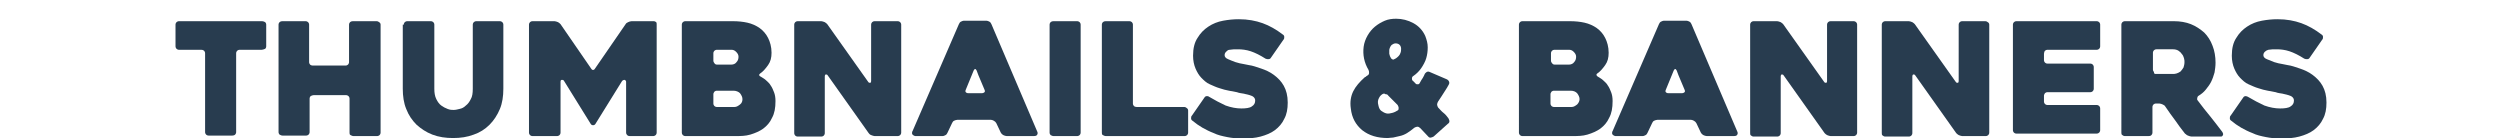 <?xml version="1.0" encoding="utf-8"?>
<!-- Generator: Adobe Illustrator 26.3.1, SVG Export Plug-In . SVG Version: 6.00 Build 0)  -->
<svg version="1.1" id="Layer_2_00000162334725908886247430000008538128052918088355_"
	 xmlns="http://www.w3.org/2000/svg" xmlns:xlink="http://www.w3.org/1999/xlink" x="0px" y="0px" viewBox="0 0 507.1 28"
	 style="enable-background:new 0 0 507.1 28;" xml:space="preserve">
<style type="text/css">
	.st0{enable-background:new    ;}
	.st1{fill:#283C4F;}
</style>
<g id="Layer_1-2">
	<g class="st0">
		<path class="st1" d="M53.1,10.1h-4.5c-0.2,0-0.4,0.1-0.5,0.2c-0.1,0.1-0.2,0.3-0.2,0.5v16c0,0.2-0.1,0.4-0.2,0.5s-0.3,0.2-0.6,0.2
			h-4.8c-0.2,0-0.4-0.1-0.5-0.2c-0.1-0.1-0.2-0.3-0.2-0.5v-16c0-0.2-0.1-0.4-0.2-0.5s-0.3-0.2-0.6-0.2h-4.5c-0.2,0-0.4-0.1-0.5-0.2
			c-0.1-0.1-0.2-0.3-0.2-0.5V5c0-0.2,0.1-0.4,0.2-0.5c0.1-0.1,0.3-0.2,0.5-0.2h16.9c0.2,0,0.4,0.1,0.6,0.2c0.1,0.1,0.2,0.3,0.2,0.5
			v4.4c0,0.2-0.1,0.4-0.2,0.5C53.5,10,53.3,10.1,53.1,10.1z"/>
		<path class="st1" d="M77.2,5v21.9c0,0.2-0.1,0.4-0.2,0.5c-0.1,0.1-0.3,0.2-0.5,0.2h-4.8c-0.2,0-0.4-0.1-0.6-0.2s-0.2-0.3-0.2-0.5
			V20c0-0.2-0.1-0.4-0.2-0.5c-0.1-0.1-0.3-0.2-0.5-0.2h-6.6c-0.2,0-0.4,0.1-0.6,0.2c-0.1,0.1-0.2,0.3-0.2,0.5v6.8
			c0,0.2-0.1,0.4-0.2,0.5s-0.3,0.2-0.5,0.2h-4.8c-0.2,0-0.4-0.1-0.6-0.2c-0.1-0.1-0.2-0.3-0.2-0.5V5c0-0.2,0.1-0.4,0.2-0.5
			c0.1-0.1,0.3-0.2,0.6-0.2H62c0.2,0,0.4,0.1,0.5,0.2c0.1,0.1,0.2,0.3,0.2,0.5v7.6c0,0.2,0.1,0.4,0.2,0.5c0.1,0.1,0.3,0.2,0.6,0.2
			h6.6c0.2,0,0.4-0.1,0.5-0.2c0.1-0.1,0.2-0.3,0.2-0.5V5c0-0.2,0.1-0.4,0.2-0.5c0.1-0.1,0.3-0.2,0.6-0.2h4.8c0.2,0,0.4,0.1,0.5,0.2
			C77.1,4.6,77.2,4.8,77.2,5z"/>
		<path class="st1" d="M81.9,5c0-0.2,0.1-0.4,0.2-0.5c0.1-0.1,0.3-0.2,0.5-0.2h4.8c0.2,0,0.4,0.1,0.5,0.2s0.2,0.3,0.2,0.5v13
			c0,0.8,0.1,1.5,0.4,2.1s0.6,1,1,1.3c0.4,0.3,0.8,0.5,1.3,0.7s0.9,0.2,1.2,0.2c0.4,0,0.8-0.1,1.2-0.2c0.5-0.1,0.9-0.3,1.3-0.7
			c0.4-0.3,0.7-0.7,1-1.3c0.3-0.5,0.4-1.2,0.4-2.1V5c0-0.2,0.1-0.4,0.2-0.5c0.1-0.1,0.3-0.2,0.5-0.2h4.8c0.2,0,0.4,0.1,0.5,0.2
			s0.2,0.3,0.2,0.5v13c0,1.5-0.2,2.9-0.7,4.1s-1.2,2.3-2.1,3.2c-0.9,0.9-2,1.6-3.2,2c-1.3,0.5-2.7,0.7-4.2,0.7
			c-1.5,0-2.9-0.2-4.2-0.7c-1.3-0.5-2.3-1.2-3.2-2c-0.9-0.9-1.6-1.9-2.1-3.2c-0.5-1.2-0.7-2.6-0.7-4.1V5z"/>
		<path class="st1" d="M133.2,5v21.9c0,0.2-0.1,0.4-0.2,0.5c-0.1,0.1-0.3,0.2-0.5,0.2h-4.8c-0.2,0-0.4-0.1-0.5-0.2s-0.2-0.3-0.2-0.5
			V16.6c0-0.2-0.1-0.3-0.3-0.4c-0.2,0-0.4,0.1-0.5,0.2l-5.4,8.7c-0.1,0.2-0.3,0.3-0.5,0.3c-0.2,0-0.4-0.1-0.5-0.3l-5.4-8.7
			c-0.1-0.2-0.3-0.2-0.4-0.2c-0.2,0-0.3,0.1-0.3,0.4v10.3c0,0.2-0.1,0.4-0.2,0.5s-0.3,0.2-0.5,0.2H108c-0.2,0-0.4-0.1-0.5-0.2
			s-0.2-0.3-0.2-0.5V5c0-0.2,0.1-0.4,0.2-0.5c0.1-0.1,0.3-0.2,0.5-0.2h4.5c0.2,0,0.4,0.1,0.7,0.2c0.2,0.1,0.4,0.3,0.5,0.4l6.2,9
			c0.1,0.2,0.3,0.3,0.4,0.3s0.3-0.1,0.4-0.3l6.2-9c0.1-0.2,0.3-0.3,0.5-0.4c0.2-0.1,0.5-0.2,0.7-0.2h4.5c0.2,0,0.4,0.1,0.5,0.2
			C133.2,4.6,133.2,4.8,133.2,5z"/>
		<path class="st1" d="M154.4,15.6c0.3,0.2,0.7,0.4,1,0.7c0.3,0.3,0.7,0.6,0.9,1c0.3,0.4,0.5,0.9,0.7,1.4c0.2,0.5,0.3,1.1,0.3,1.8
			c0,1.4-0.2,2.5-0.7,3.4c-0.4,0.9-1,1.6-1.8,2.2c-0.7,0.5-1.6,0.9-2.6,1.2s-2,0.3-3.1,0.3h-10.1c-0.2,0-0.4-0.1-0.5-0.2
			c-0.1-0.1-0.2-0.3-0.2-0.5V5c0-0.2,0.1-0.4,0.2-0.5c0.1-0.1,0.3-0.2,0.5-0.2h9.7c1,0,2,0.1,2.9,0.3c0.9,0.2,1.8,0.6,2.5,1.1
			c0.7,0.5,1.3,1.2,1.7,2c0.4,0.8,0.7,1.8,0.7,3c0,1-0.2,1.8-0.7,2.5s-1,1.3-1.6,1.7C153.9,15.1,153.9,15.4,154.4,15.6z M145.4,13.1
			h3c0.4,0,0.8-0.2,1-0.5c0.3-0.3,0.4-0.7,0.4-1.1c0-0.4-0.2-0.7-0.5-1c-0.3-0.3-0.6-0.4-0.9-0.4h-3c-0.2,0-0.4,0.1-0.5,0.2
			c-0.1,0.1-0.2,0.3-0.2,0.5v1.5c0,0.2,0.1,0.4,0.2,0.5C145,13,145.2,13.1,145.4,13.1z M148.8,18.4h-3.4c-0.2,0-0.4,0.1-0.5,0.2
			c-0.1,0.2-0.2,0.3-0.2,0.5V21c0,0.2,0.1,0.4,0.2,0.5c0.1,0.1,0.3,0.2,0.5,0.2h3.6c0.4,0,0.7-0.2,1.1-0.5s0.5-0.7,0.5-1.1
			c0-0.4-0.2-0.8-0.5-1.2C149.8,18.6,149.3,18.4,148.8,18.4z"/>
		<path class="st1" d="M182.8,5v21.9c0,0.2-0.1,0.4-0.2,0.5s-0.3,0.2-0.5,0.2h-4.7c-0.2,0-0.4-0.1-0.7-0.2s-0.4-0.3-0.5-0.4
			l-8.3-11.7c-0.1-0.2-0.3-0.2-0.4-0.2c-0.1,0-0.2,0.2-0.2,0.4v11.5c0,0.2-0.1,0.4-0.2,0.5s-0.3,0.2-0.5,0.2h-4.8
			c-0.2,0-0.4-0.1-0.5-0.2s-0.2-0.3-0.2-0.5V5c0-0.2,0.1-0.4,0.2-0.5c0.1-0.1,0.3-0.2,0.5-0.2h4.8c0.2,0,0.4,0.1,0.7,0.2
			c0.2,0.1,0.4,0.3,0.5,0.4l8.3,11.7c0.1,0.2,0.3,0.2,0.4,0.2c0.1,0,0.2-0.1,0.2-0.4V5c0-0.2,0.1-0.4,0.2-0.5
			c0.1-0.1,0.3-0.2,0.5-0.2h4.7c0.2,0,0.4,0.1,0.5,0.2C182.7,4.6,182.8,4.8,182.8,5z"/>
		<path class="st1" d="M194.5,4.9c0.1-0.2,0.2-0.4,0.4-0.5s0.4-0.2,0.7-0.2h4.5c0.2,0,0.4,0.1,0.6,0.2c0.2,0.1,0.3,0.3,0.4,0.5
			l9.3,21.8c0.1,0.2,0.1,0.4,0,0.6c-0.1,0.2-0.3,0.3-0.7,0.3h-5.5c-0.2,0-0.5-0.1-0.7-0.2c-0.2-0.1-0.4-0.3-0.5-0.5l-0.9-1.9
			c-0.1-0.2-0.3-0.4-0.5-0.5c-0.2-0.1-0.4-0.2-0.6-0.2h-6.8c-0.2,0-0.5,0.1-0.7,0.2c-0.2,0.1-0.3,0.3-0.4,0.5l-0.9,1.9
			c-0.1,0.2-0.2,0.4-0.4,0.5c-0.2,0.1-0.4,0.2-0.6,0.2h-5.5c-0.1,0-0.2,0-0.3-0.1c-0.1,0-0.2-0.1-0.3-0.2s-0.1-0.2-0.1-0.3
			c0-0.1,0-0.3,0.1-0.4L194.5,4.9z M196.4,18.9h2.8c0.2,0,0.4-0.1,0.5-0.2c0.1-0.1,0.1-0.3,0-0.5c-0.2-0.5-0.5-1.2-0.8-1.9
			c-0.3-0.7-0.6-1.4-0.8-2c-0.1-0.2-0.2-0.3-0.3-0.3c-0.1,0-0.2,0.1-0.3,0.3l-1.6,3.9c-0.1,0.2-0.1,0.4,0,0.5
			C196,18.8,196.1,18.9,196.4,18.9z"/>
		<path class="st1" d="M218.5,27.6h-4.8c-0.2,0-0.4-0.1-0.6-0.2c-0.1-0.1-0.2-0.3-0.2-0.5V5c0-0.2,0.1-0.4,0.2-0.5
			c0.1-0.1,0.3-0.2,0.6-0.2h4.8c0.2,0,0.4,0.1,0.5,0.2s0.2,0.3,0.2,0.5v21.9c0,0.2-0.1,0.4-0.2,0.5S218.7,27.6,218.5,27.6z"/>
		<path class="st1" d="M241,22.5v4.4c0,0.2-0.1,0.4-0.2,0.5c-0.1,0.1-0.3,0.2-0.5,0.2h-16c-0.2,0-0.4-0.1-0.6-0.2s-0.2-0.3-0.2-0.5
			V5c0-0.2,0.1-0.4,0.2-0.5c0.1-0.1,0.3-0.2,0.6-0.2h4.8c0.2,0,0.4,0.1,0.5,0.2c0.1,0.1,0.2,0.3,0.2,0.5v16c0,0.2,0.1,0.4,0.2,0.5
			c0.1,0.1,0.3,0.2,0.6,0.2h9.6c0.2,0,0.4,0.1,0.5,0.2C241,22.1,241,22.3,241,22.5z"/>
		<path class="st1" d="M245.2,19.6c1.2,0.7,2.3,1.3,3.4,1.8c1.1,0.4,2.2,0.6,3.2,0.6c0.9,0,1.7-0.1,2.1-0.4c0.5-0.3,0.7-0.7,0.7-1.2
			c0-0.3-0.1-0.5-0.3-0.7c-0.2-0.2-0.5-0.3-0.8-0.4c-0.4-0.1-0.8-0.2-1.2-0.3c-0.5-0.1-0.9-0.1-1.4-0.3c-0.5-0.1-1-0.2-1.6-0.3
			c-0.6-0.1-1.3-0.3-1.9-0.5c-0.7-0.2-1.3-0.5-2-0.8c-0.7-0.3-1.2-0.8-1.7-1.3c-0.5-0.5-0.9-1.2-1.2-1.9c-0.3-0.7-0.5-1.6-0.5-2.6
			c0-1.5,0.3-2.7,0.9-3.6c0.6-1,1.3-1.7,2.2-2.3c0.9-0.6,1.9-1,3-1.2c1.1-0.2,2.1-0.3,3.2-0.3c1.8,0,3.4,0.3,4.8,0.8
			c1.4,0.5,2.8,1.3,4.1,2.3c0.2,0.1,0.3,0.3,0.3,0.5c0,0.2,0,0.4-0.2,0.6l-2.5,3.6c-0.1,0.2-0.3,0.3-0.5,0.3c-0.2,0-0.4,0-0.6-0.1
			c-1.1-0.7-2.1-1.2-3-1.5c-0.9-0.3-1.8-0.4-2.6-0.4c-0.2,0-0.5,0-0.8,0c-0.3,0-0.6,0.1-0.9,0.1s-0.5,0.2-0.7,0.4s-0.3,0.4-0.3,0.7
			c0,0.3,0.2,0.6,0.7,0.8c0.4,0.2,1,0.4,1.5,0.6c0.6,0.2,1.1,0.3,1.7,0.4s0.9,0.2,1,0.2c0.8,0.1,1.6,0.4,2.5,0.7
			c0.9,0.3,1.8,0.7,2.6,1.3s1.5,1.3,2,2.2c0.5,0.9,0.8,2,0.8,3.4c0,1.3-0.2,2.4-0.7,3.3c-0.4,0.9-1.1,1.7-1.9,2.3s-1.8,1-2.9,1.3
			c-1.1,0.3-2.4,0.4-3.7,0.4c-1.1,0-2.1-0.1-3.1-0.3c-1-0.2-1.9-0.4-2.7-0.8c-0.8-0.3-1.6-0.7-2.3-1.1c-0.7-0.4-1.4-0.9-2-1.4
			c-0.2-0.1-0.3-0.3-0.3-0.5c0-0.2,0-0.4,0.2-0.6l2.5-3.6c0.1-0.2,0.3-0.3,0.5-0.3C244.9,19.5,245.1,19.5,245.2,19.6z"/>
		<path class="st1" d="M289.8,27.8l-1.7-1.8c-0.2-0.2-0.4-0.3-0.6-0.3c-0.2,0-0.4,0.1-0.6,0.2c-0.5,0.4-1,0.8-1.5,1.1
			c-0.5,0.3-1,0.5-1.5,0.6c-0.5,0.1-0.9,0.2-1.3,0.3c-0.4,0-0.8,0.1-1.1,0.1c-2.1,0-3.8-0.5-5.2-1.6c-1.3-1.1-2.1-2.5-2.3-4.4
			c-0.2-1.3,0-2.5,0.5-3.5c0.5-1,1.3-1.9,2.3-2.8c0,0,0.1-0.1,0.2-0.1c0.1-0.1,0.2-0.2,0.4-0.3c0.2-0.1,0.3-0.3,0.3-0.5
			c0-0.2,0-0.4-0.1-0.6c-0.9-1.5-1.2-3.1-1-4.7c0.1-0.8,0.4-1.6,0.8-2.3s0.9-1.3,1.5-1.8c0.6-0.5,1.3-0.9,2-1.2
			c0.7-0.3,1.5-0.4,2.3-0.4c1.2,0,2.4,0.3,3.5,0.9c1.1,0.6,1.9,1.5,2.4,2.6c0.3,0.8,0.5,1.5,0.5,2.3c0,0.8-0.1,1.5-0.3,2.2
			c-0.2,0.7-0.6,1.4-1,2c-0.4,0.6-1,1.2-1.6,1.6c-0.2,0.1-0.3,0.3-0.3,0.5c0,0.2,0,0.4,0.2,0.5l0.5,0.5c0.1,0.2,0.3,0.2,0.5,0.2
			c0.2,0,0.3-0.1,0.4-0.3c0.2-0.4,0.4-0.7,0.6-1c0.2-0.3,0.3-0.6,0.4-0.8c0.1-0.2,0.3-0.3,0.4-0.4c0.2-0.1,0.4-0.1,0.6,0l3.5,1.5
			c0.2,0.1,0.3,0.2,0.4,0.4c0.1,0.2,0.1,0.4,0,0.6c-0.2,0.4-0.5,0.9-0.9,1.5c-0.4,0.6-0.8,1.3-1.3,2c-0.1,0.2-0.2,0.4-0.2,0.6
			c0,0.2,0.1,0.4,0.2,0.6c0.4,0.4,0.7,0.8,1.1,1.1s0.7,0.7,1,1.1c0.1,0.2,0.2,0.4,0.2,0.6c0,0.2-0.1,0.4-0.3,0.5l-2.9,2.6
			c-0.2,0.1-0.4,0.2-0.6,0.2C290.1,28,290,27.9,289.8,27.8z M280.4,19.1c-0.3,0.2-0.5,0.4-0.7,0.8c-0.2,0.4-0.3,0.8-0.1,1.5
			c0.1,0.5,0.3,0.9,0.6,1.1s0.6,0.4,1,0.5c0.4,0.1,0.8,0,1.2-0.1c0.4-0.1,0.8-0.3,1.1-0.5c0.2-0.1,0.2-0.3,0.2-0.5
			c0-0.2-0.1-0.4-0.2-0.6l-1.9-1.9c-0.1-0.2-0.3-0.3-0.6-0.3C280.8,18.9,280.6,19,280.4,19.1z M283.2,11.8c0.4-0.3,0.7-0.6,0.8-0.9
			c0.2-0.4,0.2-0.7,0.2-1s-0.1-0.6-0.3-0.8c-0.2-0.2-0.5-0.3-0.8-0.3c-0.3,0-0.5,0.1-0.8,0.3c-0.2,0.2-0.4,0.5-0.5,1
			c0,0.2,0,0.5,0,0.8c0.1,0.3,0.1,0.5,0.3,0.8c0.1,0.2,0.2,0.3,0.5,0.4C282.9,12,283,11.9,283.2,11.8z"/>
		<path class="st1" d="M324.2,15.6c0.3,0.2,0.7,0.4,1,0.7c0.3,0.3,0.7,0.6,0.9,1c0.3,0.4,0.5,0.9,0.7,1.4c0.2,0.5,0.3,1.1,0.3,1.8
			c0,1.4-0.2,2.5-0.7,3.4c-0.4,0.9-1,1.6-1.8,2.2c-0.7,0.5-1.6,0.9-2.6,1.2s-2,0.3-3.1,0.3h-10.1c-0.2,0-0.4-0.1-0.5-0.2
			s-0.2-0.3-0.2-0.5V5c0-0.2,0.1-0.4,0.2-0.5c0.1-0.1,0.3-0.2,0.5-0.2h9.7c1,0,2,0.1,2.9,0.3c0.9,0.2,1.8,0.6,2.5,1.1
			c0.7,0.5,1.3,1.2,1.7,2c0.4,0.8,0.7,1.8,0.7,3c0,1-0.2,1.8-0.7,2.5c-0.5,0.7-1,1.3-1.6,1.7C323.7,15.1,323.8,15.4,324.2,15.6z
			 M315.3,13.1h3c0.4,0,0.8-0.2,1-0.5c0.3-0.3,0.4-0.7,0.4-1.1c0-0.4-0.2-0.7-0.5-1s-0.6-0.4-0.9-0.4h-3c-0.2,0-0.4,0.1-0.5,0.2
			s-0.2,0.3-0.2,0.5v1.5c0,0.2,0.1,0.4,0.2,0.5S315,13.1,315.3,13.1z M318.6,18.4h-3.4c-0.2,0-0.4,0.1-0.5,0.2
			c-0.1,0.2-0.2,0.3-0.2,0.5V21c0,0.2,0.1,0.4,0.2,0.5c0.1,0.1,0.3,0.2,0.5,0.2h3.6c0.4,0,0.7-0.2,1.1-0.5c0.3-0.3,0.5-0.7,0.5-1.1
			c0-0.4-0.2-0.8-0.5-1.2C319.6,18.6,319.2,18.4,318.6,18.4z"/>
		<path class="st1" d="M336.5,4.9c0.1-0.2,0.2-0.4,0.4-0.5c0.2-0.1,0.4-0.2,0.7-0.2h4.5c0.2,0,0.4,0.1,0.6,0.2s0.3,0.3,0.4,0.5
			l9.3,21.8c0.1,0.2,0.1,0.4,0,0.6c-0.1,0.2-0.3,0.3-0.7,0.3h-5.5c-0.2,0-0.5-0.1-0.7-0.2s-0.4-0.3-0.5-0.5l-0.9-1.9
			c-0.1-0.2-0.3-0.4-0.5-0.5c-0.2-0.1-0.4-0.2-0.6-0.2h-6.8c-0.2,0-0.5,0.1-0.7,0.2c-0.2,0.1-0.3,0.3-0.4,0.5l-0.9,1.9
			c-0.1,0.2-0.2,0.4-0.4,0.5c-0.2,0.1-0.4,0.2-0.6,0.2h-5.5c-0.1,0-0.2,0-0.3-0.1c-0.1,0-0.2-0.1-0.3-0.2c-0.1-0.1-0.1-0.2-0.1-0.3
			c0-0.1,0-0.3,0.1-0.4L336.5,4.9z M338.4,18.9h2.8c0.2,0,0.4-0.1,0.5-0.2s0.1-0.3,0-0.5c-0.2-0.5-0.5-1.2-0.8-1.9
			c-0.3-0.7-0.6-1.4-0.8-2c-0.1-0.2-0.2-0.3-0.3-0.3s-0.2,0.1-0.3,0.3l-1.6,3.9c-0.1,0.2-0.1,0.4,0,0.5
			C338,18.8,338.1,18.9,338.4,18.9z"/>
		<path class="st1" d="M376.7,5v21.9c0,0.2-0.1,0.4-0.2,0.5s-0.3,0.2-0.5,0.2h-4.7c-0.2,0-0.4-0.1-0.7-0.2c-0.2-0.1-0.4-0.3-0.5-0.4
			l-8.3-11.7c-0.1-0.2-0.3-0.2-0.4-0.2c-0.1,0-0.2,0.2-0.2,0.4v11.5c0,0.2-0.1,0.4-0.2,0.5c-0.1,0.1-0.3,0.2-0.5,0.2h-4.8
			c-0.2,0-0.4-0.1-0.5-0.2c-0.2-0.1-0.2-0.3-0.2-0.5V5c0-0.2,0.1-0.4,0.2-0.5c0.1-0.1,0.3-0.2,0.5-0.2h4.8c0.2,0,0.4,0.1,0.7,0.2
			c0.2,0.1,0.4,0.3,0.5,0.4l8.3,11.7c0.1,0.2,0.3,0.2,0.4,0.2s0.2-0.1,0.2-0.4V5c0-0.2,0.1-0.4,0.2-0.5c0.1-0.1,0.3-0.2,0.5-0.2h4.7
			c0.2,0,0.4,0.1,0.5,0.2C376.6,4.6,376.7,4.8,376.7,5z"/>
		<path class="st1" d="M403.5,5v21.9c0,0.2-0.1,0.4-0.2,0.5s-0.3,0.2-0.5,0.2H398c-0.2,0-0.4-0.1-0.7-0.2c-0.2-0.1-0.4-0.3-0.5-0.4
			l-8.3-11.7c-0.1-0.2-0.3-0.2-0.4-0.2c-0.1,0-0.2,0.2-0.2,0.4v11.5c0,0.2-0.1,0.4-0.2,0.5c-0.1,0.1-0.3,0.2-0.5,0.2h-4.8
			c-0.2,0-0.4-0.1-0.5-0.2c-0.2-0.1-0.2-0.3-0.2-0.5V5c0-0.2,0.1-0.4,0.2-0.5c0.1-0.1,0.3-0.2,0.5-0.2h4.8c0.2,0,0.4,0.1,0.7,0.2
			c0.2,0.1,0.4,0.3,0.5,0.4l8.3,11.7c0.1,0.2,0.3,0.2,0.4,0.2s0.2-0.1,0.2-0.4V5c0-0.2,0.1-0.4,0.2-0.5c0.1-0.1,0.3-0.2,0.5-0.2h4.7
			c0.2,0,0.4,0.1,0.5,0.2C403.4,4.6,403.5,4.8,403.5,5z"/>
		<path class="st1" d="M414.6,10.9v1.3c0,0.2,0.1,0.4,0.2,0.5s0.3,0.2,0.5,0.2h8.7c0.2,0,0.4,0.1,0.5,0.2s0.2,0.3,0.2,0.5v4.4
			c0,0.2-0.1,0.4-0.2,0.5s-0.3,0.2-0.5,0.2h-8.7c-0.2,0-0.4,0.1-0.5,0.2c-0.1,0.2-0.2,0.3-0.2,0.5v1.2c0,0.2,0.1,0.4,0.2,0.5
			s0.3,0.2,0.5,0.2h10c0.2,0,0.4,0.1,0.5,0.2s0.2,0.3,0.2,0.5v4.4c0,0.2-0.1,0.4-0.2,0.5s-0.3,0.2-0.5,0.2H409
			c-0.2,0-0.4-0.1-0.5-0.2s-0.2-0.3-0.2-0.5V5c0-0.2,0.1-0.4,0.2-0.5c0.1-0.1,0.3-0.2,0.5-0.2h16.3c0.2,0,0.4,0.1,0.5,0.2
			c0.1,0.1,0.2,0.3,0.2,0.5v4.4c0,0.2-0.1,0.4-0.2,0.5s-0.3,0.2-0.5,0.2h-10c-0.2,0-0.4,0.1-0.5,0.2S414.6,10.7,414.6,10.9z"/>
		<path class="st1" d="M435.8,27.6H431c-0.2,0-0.4-0.1-0.5-0.2c-0.2-0.1-0.2-0.3-0.2-0.5V5c0-0.2,0.1-0.4,0.2-0.5
			c0.1-0.1,0.3-0.2,0.5-0.2h10c1.2,0,2.4,0.2,3.4,0.6c1,0.4,1.9,1,2.7,1.7c0.7,0.7,1.3,1.6,1.7,2.7c0.4,1,0.6,2.2,0.6,3.4
			c0,0.7-0.1,1.4-0.2,2c-0.2,0.7-0.4,1.3-0.7,1.9c-0.3,0.6-0.7,1.1-1.1,1.6c-0.4,0.5-0.9,0.9-1.4,1.2c-0.2,0.1-0.3,0.3-0.3,0.5
			c-0.1,0.2,0,0.4,0.1,0.5c0.8,1.1,1.7,2.2,2.6,3.3c0.9,1.1,1.7,2.2,2.4,3.1c0.1,0.2,0.2,0.4,0.1,0.6c-0.1,0.2-0.2,0.3-0.4,0.3h-6
			c-0.2,0-0.4-0.1-0.7-0.2s-0.4-0.3-0.6-0.4c-0.7-0.9-1.4-1.8-2-2.7c-0.7-0.9-1.3-1.8-2-2.8c-0.1-0.2-0.3-0.3-0.5-0.4
			s-0.5-0.2-0.7-0.2h-0.7c-0.2,0-0.4,0.1-0.5,0.2c-0.1,0.1-0.2,0.3-0.2,0.5v5.2c0,0.2-0.1,0.4-0.2,0.5
			C436.2,27.6,436,27.6,435.8,27.6z M437.3,15h3.4c0.3,0,0.5,0,0.8-0.1c0.3-0.1,0.5-0.2,0.8-0.4c0.2-0.2,0.4-0.5,0.6-0.8
			c0.1-0.3,0.2-0.7,0.2-1.1c0-0.2,0-0.5-0.1-0.8s-0.2-0.6-0.4-0.8c-0.2-0.3-0.4-0.5-0.7-0.7c-0.3-0.2-0.7-0.3-1.1-0.3h-3.4
			c-0.2,0-0.4,0.1-0.5,0.2c-0.1,0.1-0.2,0.3-0.2,0.5v3.4c0,0.2,0.1,0.4,0.2,0.5C436.9,15,437.1,15,437.3,15z"/>
		<path class="st1" d="M455.9,19.6c1.2,0.7,2.3,1.3,3.4,1.8c1.1,0.4,2.2,0.6,3.2,0.6c0.9,0,1.7-0.1,2.1-0.4c0.5-0.3,0.7-0.7,0.7-1.2
			c0-0.3-0.1-0.5-0.3-0.7c-0.2-0.2-0.5-0.3-0.8-0.4c-0.4-0.1-0.8-0.2-1.2-0.3c-0.5-0.1-0.9-0.1-1.4-0.3c-0.5-0.1-1-0.2-1.6-0.3
			c-0.6-0.1-1.3-0.3-1.9-0.5c-0.7-0.2-1.3-0.5-2-0.8c-0.7-0.3-1.2-0.8-1.7-1.3c-0.5-0.5-0.9-1.2-1.2-1.9c-0.3-0.7-0.5-1.6-0.5-2.6
			c0-1.5,0.3-2.7,0.9-3.6c0.6-1,1.3-1.7,2.2-2.3c0.9-0.6,1.9-1,3-1.2c1.1-0.2,2.1-0.3,3.2-0.3c1.8,0,3.4,0.3,4.8,0.8
			c1.4,0.5,2.8,1.3,4.1,2.3c0.2,0.1,0.3,0.3,0.3,0.5c0,0.2,0,0.4-0.2,0.6l-2.5,3.6c-0.1,0.2-0.3,0.3-0.5,0.3s-0.4,0-0.6-0.1
			c-1.1-0.7-2.1-1.2-3-1.5c-0.9-0.3-1.8-0.4-2.6-0.4c-0.2,0-0.5,0-0.8,0c-0.3,0-0.6,0.1-0.9,0.1c-0.3,0.1-0.5,0.2-0.7,0.4
			s-0.3,0.4-0.3,0.7c0,0.3,0.2,0.6,0.7,0.8s1,0.4,1.5,0.6c0.6,0.2,1.1,0.3,1.7,0.4c0.5,0.1,0.9,0.2,1,0.2c0.8,0.1,1.6,0.4,2.5,0.7
			c0.9,0.3,1.8,0.7,2.6,1.3c0.8,0.6,1.5,1.3,2,2.2c0.5,0.9,0.8,2,0.8,3.4c0,1.3-0.2,2.4-0.7,3.3c-0.4,0.9-1.1,1.7-1.9,2.3
			c-0.8,0.6-1.8,1-2.9,1.3c-1.1,0.3-2.4,0.4-3.7,0.4c-1.1,0-2.1-0.1-3.1-0.3c-1-0.2-1.9-0.4-2.7-0.8c-0.8-0.3-1.6-0.7-2.3-1.1
			c-0.7-0.4-1.4-0.9-2-1.4c-0.2-0.1-0.3-0.3-0.3-0.5s0-0.4,0.2-0.6l2.5-3.6c0.1-0.2,0.3-0.3,0.5-0.3
			C455.5,19.5,455.7,19.5,455.9,19.6z"/>
	</g>
</g>
</svg>
